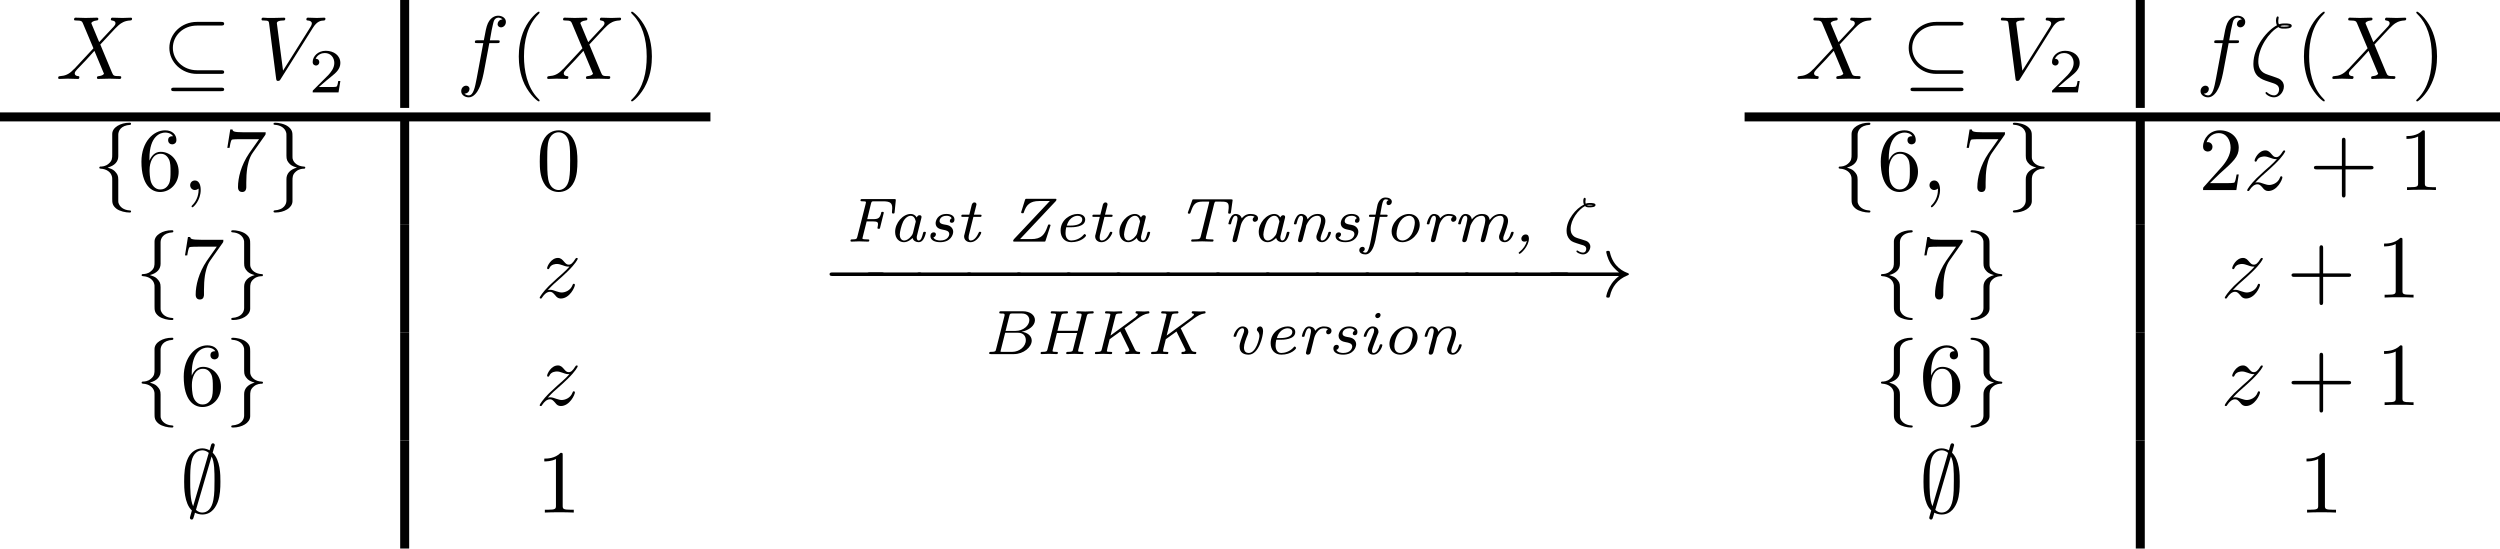 <?xml version="1.0" encoding="UTF-8" standalone="no"?>
<svg
   xmlns:dc="http://purl.org/dc/elements/1.1/"
   xmlns:cc="http://creativecommons.org/ns#"
   xmlns:rdf="http://www.w3.org/1999/02/22-rdf-syntax-ns#"
   xmlns:svg="http://www.w3.org/2000/svg"
   xmlns="http://www.w3.org/2000/svg"
   xmlns:xlink="http://www.w3.org/1999/xlink"
   xmlns:sodipodi="http://sodipodi.sourceforge.net/DTD/sodipodi-0.dtd"
   xmlns:inkscape="http://www.inkscape.org/namespaces/inkscape"
   width="347.5"
   height="76.25"
   viewBox="0 0 278 61"
   version="1.1"
   id="svg21692"
   inkscape:version="0.48.4 r9939"
   sodipodi:docname="table1_1.svg">
  <sodipodi:namedview
     pagecolor="#ffffff"
     bordercolor="#666666"
     borderopacity="1"
     objecttolerance="10"
     gridtolerance="10"
     guidetolerance="10"
     inkscape:pageopacity="0"
     inkscape:pageshadow="2"
     inkscape:window-width="1310"
     inkscape:window-height="908"
     id="namedview22809"
     showgrid="false"
     inkscape:zoom="1.7940585"
     inkscape:cx="-9.2751652"
     inkscape:cy="27.788011"
     inkscape:window-x="0"
     inkscape:window-y="0"
     inkscape:window-maximized="0"
     inkscape:current-layer="svg21692"
     fit-margin-top="0"
     fit-margin-left="0"
     fit-margin-right="0"
     fit-margin-bottom="0" />
  <defs
     id="defs21694">
    <g
       id="g21696">
      <symbol
         overflow="visible"
         id="glyph0-0"
         style="overflow:visible">
        <path
           style="stroke:none"
           d=""
           id="path21699"
           inkscape:connector-curvature="0" />
      </symbol>
      <symbol
         overflow="visible"
         id="glyph0-1"
         style="overflow:visible">
        <path
           style="stroke:none"
           d="M 6.266,-5.672 C 6.75,-6.453 7.172,-6.484 7.531,-6.5 c 0.125,-0.016 0.141,-0.172 0.141,-0.188 0,-0.078 -0.062,-0.125 -0.141,-0.125 -0.25,0 -0.547,0.031 -0.812,0.031 -0.328,0 -0.672,-0.031 -0.984,-0.031 -0.062,0 -0.188,0 -0.188,0.188 0,0.109 0.078,0.125 0.156,0.125 0.266,0.016 0.453,0.125 0.453,0.328 0,0.156 -0.141,0.375 -0.141,0.375 l -3.062,4.875 -0.688,-5.281 C 2.266,-6.375 2.5,-6.5 2.953,-6.5 c 0.141,0 0.25,0 0.25,-0.203 0,-0.078 -0.078,-0.109 -0.125,-0.109 -0.406,0 -0.828,0.031 -1.25,0.031 -0.172,0 -0.359,0 -0.547,0 -0.172,0 -0.359,-0.031 -0.531,-0.031 -0.078,0 -0.188,0 -0.188,0.188 0,0.125 0.078,0.125 0.25,0.125 0.547,0 0.562,0.094 0.594,0.344 L 2.188,-0.016 C 2.219,0.188 2.266,0.219 2.391,0.219 c 0.156,0 0.203,-0.047 0.281,-0.172 z"
           id="path21702"
           inkscape:connector-curvature="0" />
      </symbol>
      <symbol
         overflow="visible"
         id="glyph0-2"
         style="overflow:visible">
        <path
           style="stroke:none"
           d="M 4.828,-4.094 4,-6.078 c -0.031,-0.078 -0.047,-0.125 -0.047,-0.125 0,-0.062 0.156,-0.25 0.578,-0.297 0.109,-0.016 0.203,-0.016 0.203,-0.188 0,-0.125 -0.125,-0.125 -0.156,-0.125 -0.406,0 -0.828,0.031 -1.25,0.031 -0.25,0 -0.859,-0.031 -1.109,-0.031 -0.062,0 -0.188,0 -0.188,0.203 C 2.031,-6.5 2.141,-6.5 2.266,-6.5 c 0.594,0 0.656,0.094 0.75,0.312 l 1.172,2.781 -2.109,2.266 -0.125,0.109 C 1.469,-0.5 1,-0.344 0.484,-0.312 c -0.125,0.016 -0.219,0.016 -0.219,0.203 0,0.016 0,0.109 0.141,0.109 0.297,0 0.625,-0.031 0.922,-0.031 C 1.703,-0.031 2.094,0 2.453,0 2.516,0 2.625,0 2.625,-0.203 2.625,-0.297 2.531,-0.312 2.516,-0.312 c -0.094,0 -0.406,-0.031 -0.406,-0.312 0,-0.156 0.156,-0.312 0.266,-0.438 L 3.406,-2.141 4.297,-3.125 l 1,2.391 c 0.047,0.109 0.062,0.109 0.062,0.141 0,0.078 -0.203,0.25 -0.578,0.281 C 4.672,-0.297 4.578,-0.297 4.578,-0.125 4.578,0 4.688,0 4.719,0 5,0 5.703,-0.031 5.984,-0.031 6.234,-0.031 6.844,0 7.094,0 c 0.062,0 0.188,0 0.188,-0.188 0,-0.125 -0.109,-0.125 -0.188,-0.125 -0.656,0 -0.688,-0.031 -0.859,-0.438 C 5.859,-1.672 5.188,-3.234 4.953,-3.828 5.625,-4.531 6.672,-5.719 7,-5.984 7.281,-6.234 7.672,-6.469 8.266,-6.5 c 0.125,-0.016 0.219,-0.016 0.219,-0.203 0,0 0,-0.109 -0.125,-0.109 -0.297,0 -0.641,0.031 -0.938,0.031 -0.375,0 -0.75,-0.031 -1.109,-0.031 -0.062,0 -0.188,0 -0.188,0.203 0,0.062 0.047,0.094 0.109,0.109 0.094,0.016 0.406,0.031 0.406,0.312 0,0.141 -0.109,0.266 -0.188,0.359 z"
           id="path21705"
           inkscape:connector-curvature="0" />
      </symbol>
      <symbol
         overflow="visible"
         id="glyph0-3"
         style="overflow:visible">
        <path
           style="stroke:none"
           d="m 3.656,-3.984 0.859,0 c 0.203,0 0.297,0 0.297,-0.203 0,-0.109 -0.094,-0.109 -0.266,-0.109 l -0.828,0 0.203,-1.141 c 0.047,-0.203 0.188,-0.906 0.25,-1.031 0.078,-0.188 0.25,-0.344 0.469,-0.344 0.031,0 0.297,0 0.484,0.188 -0.438,0.031 -0.547,0.391 -0.547,0.531 0,0.234 0.188,0.359 0.375,0.359 C 5.219,-5.734 5.5,-5.969 5.5,-6.344 c 0,-0.453 -0.453,-0.688 -0.859,-0.688 -0.344,0 -0.969,0.188 -1.266,1.172 -0.062,0.203 -0.094,0.312 -0.328,1.562 l -0.688,0 c -0.203,0 -0.312,0 -0.312,0.188 0,0.125 0.094,0.125 0.281,0.125 l 0.656,0 -0.734,3.938 c -0.188,0.969 -0.359,1.875 -0.875,1.875 -0.047,0 -0.281,0 -0.484,-0.188 C 1.359,1.609 1.453,1.25 1.453,1.109 1.453,0.875 1.266,0.75 1.078,0.75 0.812,0.75 0.531,0.984 0.531,1.359 c 0,0.438 0.438,0.688 0.844,0.688 0.547,0 0.953,-0.594 1.125,-0.969 0.328,-0.625 0.547,-1.828 0.562,-1.906 z"
           id="path21708"
           inkscape:connector-curvature="0" />
      </symbol>
      <symbol
         overflow="visible"
         id="glyph0-4"
         style="overflow:visible">
        <path
           style="stroke:none"
           d="m 2.031,-0.016 c 0,-0.656 -0.25,-1.047 -0.641,-1.047 -0.328,0 -0.531,0.25 -0.531,0.531 C 0.859,-0.266 1.062,0 1.391,0 1.5,0 1.641,-0.047 1.734,-0.125 1.766,-0.156 1.781,-0.156 1.781,-0.156 c 0.016,0 0.016,0 0.016,0.141 0,0.75 -0.344,1.344 -0.672,1.672 -0.109,0.109 -0.109,0.125 -0.109,0.156 0,0.078 0.047,0.109 0.094,0.109 0.109,0 0.922,-0.766 0.922,-1.938 z"
           id="path21711"
           inkscape:connector-curvature="0" />
      </symbol>
      <symbol
         overflow="visible"
         id="glyph0-5"
         style="overflow:visible">
        <path
           style="stroke:none"
           d="m 1.328,-0.828 c 0.531,-0.578 0.828,-0.828 1.188,-1.141 0,0 0.609,-0.531 0.969,-0.891 C 4.438,-3.781 4.656,-4.266 4.656,-4.312 c 0,-0.094 -0.094,-0.094 -0.109,-0.094 -0.078,0 -0.094,0.016 -0.156,0.109 -0.297,0.484 -0.5,0.641 -0.734,0.641 -0.25,0 -0.359,-0.156 -0.516,-0.328 -0.188,-0.219 -0.359,-0.422 -0.688,-0.422 -0.75,0 -1.203,0.922 -1.203,1.141 0,0.047 0.031,0.109 0.109,0.109 0.094,0 0.109,-0.047 0.141,-0.109 0.188,-0.469 0.766,-0.469 0.844,-0.469 0.203,0 0.391,0.062 0.625,0.141 0.406,0.156 0.516,0.156 0.766,0.156 -0.359,0.422 -1.188,1.141 -1.375,1.297 l -0.906,0.844 C 0.781,-0.625 0.422,-0.062 0.422,0.016 c 0,0.094 0.109,0.094 0.125,0.094 0.078,0 0.094,-0.016 0.156,-0.125 0.234,-0.359 0.531,-0.625 0.859,-0.625 0.219,0 0.328,0.094 0.578,0.375 0.156,0.219 0.344,0.375 0.625,0.375 1,0 1.578,-1.266 1.578,-1.531 0,-0.047 -0.047,-0.109 -0.125,-0.109 -0.094,0 -0.109,0.062 -0.141,0.141 C 3.844,-0.75 3.203,-0.562 2.875,-0.562 c -0.188,0 -0.375,-0.062 -0.578,-0.125 -0.344,-0.125 -0.5,-0.172 -0.703,-0.172 -0.016,0 -0.172,0 -0.266,0.031 z"
           id="path21714"
           inkscape:connector-curvature="0" />
      </symbol>
      <symbol
         overflow="visible"
         id="glyph0-6"
         style="overflow:visible">
        <path
           style="stroke:none"
           d="m 3.234,-5.766 c 0.172,0.172 0.406,0.172 0.609,0.172 0.25,0 0.875,0 0.875,-0.312 0,-0.25 -0.391,-0.266 -0.797,-0.266 -0.109,0 -0.375,0 -0.625,0.094 -0.062,-0.109 -0.078,-0.156 -0.078,-0.375 0,-0.141 0.047,-0.344 0.047,-0.359 0,-0.078 -0.047,-0.141 -0.109,-0.141 -0.188,0 -0.188,0.469 -0.188,0.5 0,0.156 0.031,0.344 0.109,0.484 -1.047,0.531 -2.625,2.375 -2.625,4.297 0,1.406 0.906,1.719 1.625,1.953 C 2.375,0.391 2.406,0.391 2.688,0.484 c 0.219,0.078 0.625,0.219 0.625,0.688 0,0.266 -0.188,0.656 -0.562,0.656 -0.25,0 -0.531,-0.125 -0.734,-0.297 C 1.938,1.469 1.938,1.453 1.891,1.453 1.844,1.453 1.797,1.5 1.797,1.562 c 0,0.109 0.422,0.484 0.953,0.484 0.625,0 1.094,-0.641 1.094,-1.203 C 3.844,0.453 3.656,0.25 3.562,0.172 3.406,-0.016 3.203,-0.078 2.625,-0.281 1.828,-0.547 1.672,-0.594 1.422,-0.812 1,-1.188 1,-1.75 1,-1.938 1,-3.484 2.219,-5.234 3.234,-5.766 z M 3.453,-5.875 c 0.156,-0.078 0.328,-0.078 0.469,-0.078 0.328,0 0.359,0.016 0.547,0.062 -0.078,0.031 -0.188,0.078 -0.625,0.078 -0.203,0 -0.281,0 -0.391,-0.062 z"
           id="path21717"
           inkscape:connector-curvature="0" />
      </symbol>
      <symbol
         overflow="visible"
         id="glyph1-0"
         style="overflow:visible">
        <path
           style="stroke:none"
           d=""
           id="path21720"
           inkscape:connector-curvature="0" />
      </symbol>
      <symbol
         overflow="visible"
         id="glyph1-1"
         style="overflow:visible">
        <path
           style="stroke:none"
           d="m 2.328,-4.438 c 0,-0.188 0,-0.188 -0.203,-0.188 -0.453,0.438 -1.078,0.438 -1.359,0.438 l 0,0.25 c 0.156,0 0.625,0 1,-0.188 l 0,3.547 c 0,0.234 0,0.328 -0.688,0.328 l -0.266,0 0,0.25 c 0.125,0 0.984,-0.031 1.234,-0.031 0.219,0 1.094,0.031 1.25,0.031 l 0,-0.25 -0.266,0 c -0.703,0 -0.703,-0.094 -0.703,-0.328 z"
           id="path21723"
           inkscape:connector-curvature="0" />
      </symbol>
      <symbol
         overflow="visible"
         id="glyph1-2"
         style="overflow:visible">
        <path
           style="stroke:none"
           d="m 3.516,-1.266 -0.234,0 c -0.016,0.156 -0.094,0.562 -0.188,0.625 -0.047,0.047 -0.578,0.047 -0.688,0.047 l -1.281,0 c 0.734,-0.641 0.984,-0.844 1.391,-1.172 0.516,-0.406 1,-0.844 1,-1.5 0,-0.844 -0.734,-1.359 -1.625,-1.359 -0.859,0 -1.453,0.609 -1.453,1.25 0,0.344 0.297,0.391 0.375,0.391 0.156,0 0.359,-0.125 0.359,-0.375 0,-0.125 -0.047,-0.375 -0.406,-0.375 C 0.984,-4.219 1.453,-4.375 1.781,-4.375 c 0.703,0 1.062,0.547 1.062,1.109 0,0.609 -0.438,1.078 -0.656,1.328 L 0.516,-0.266 C 0.438,-0.203 0.438,-0.188 0.438,0 l 2.875,0 z"
           id="path21726"
           inkscape:connector-curvature="0" />
      </symbol>
      <symbol
         overflow="visible"
         id="glyph2-0"
         style="overflow:visible">
        <path
           style="stroke:none"
           d=""
           id="path21729"
           inkscape:connector-curvature="0" />
      </symbol>
      <symbol
         overflow="visible"
         id="glyph2-1"
         style="overflow:visible">
        <path
           style="stroke:none"
           d="m 2.938,-6.375 c 0,-0.25 0,-0.266 -0.234,-0.266 C 2.078,-6 1.203,-6 0.891,-6 l 0,0.312 c 0.203,0 0.781,0 1.297,-0.266 l 0,5.172 c 0,0.359 -0.031,0.469 -0.922,0.469 l -0.312,0 0,0.312 c 0.344,-0.031 1.203,-0.031 1.609,-0.031 0.391,0 1.266,0 1.609,0.031 l 0,-0.312 -0.312,0 c -0.906,0 -0.922,-0.109 -0.922,-0.469 z"
           id="path21732"
           inkscape:connector-curvature="0" />
      </symbol>
      <symbol
         overflow="visible"
         id="glyph2-2"
         style="overflow:visible">
        <path
           style="stroke:none"
           d="m 1.266,-0.766 1.062,-1.031 c 1.547,-1.375 2.141,-1.906 2.141,-2.906 0,-1.141 -0.891,-1.938 -2.109,-1.938 -1.125,0 -1.859,0.922 -1.859,1.812 0,0.547 0.5,0.547 0.531,0.547 0.172,0 0.516,-0.109 0.516,-0.531 0,-0.25 -0.188,-0.516 -0.531,-0.516 -0.078,0 -0.094,0 -0.125,0.016 0.219,-0.656 0.766,-1.016 1.344,-1.016 0.906,0 1.328,0.812 1.328,1.625 C 3.562,-3.906 3.078,-3.125 2.516,-2.5 l -1.906,2.125 C 0.5,-0.266 0.5,-0.234 0.5,0 l 3.703,0 0.266,-1.734 -0.234,0 C 4.172,-1.438 4.109,-1 4,-0.844 3.938,-0.766 3.281,-0.766 3.062,-0.766 z"
           id="path21735"
           inkscape:connector-curvature="0" />
      </symbol>
      <symbol
         overflow="visible"
         id="glyph2-3"
         style="overflow:visible">
        <path
           style="stroke:none"
           d="m 2.891,-3.516 c 0.812,-0.266 1.391,-0.953 1.391,-1.75 0,-0.812 -0.875,-1.375 -1.828,-1.375 -1,0 -1.766,0.594 -1.766,1.359 0,0.328 0.219,0.516 0.516,0.516 0.297,0 0.5,-0.219 0.5,-0.516 0,-0.484 -0.469,-0.484 -0.609,-0.484 0.297,-0.5 0.953,-0.625 1.312,-0.625 0.422,0 0.969,0.219 0.969,1.109 0,0.125 -0.031,0.703 -0.281,1.141 C 2.797,-3.656 2.453,-3.625 2.203,-3.625 2.125,-3.609 1.891,-3.594 1.812,-3.594 c -0.078,0.016 -0.141,0.031 -0.141,0.125 0,0.109 0.062,0.109 0.234,0.109 l 0.438,0 c 0.812,0 1.188,0.672 1.188,1.656 0,1.359 -0.688,1.641 -1.125,1.641 -0.438,0 -1.188,-0.172 -1.531,-0.75 0.344,0.047 0.656,-0.172 0.656,-0.547 0,-0.359 -0.266,-0.562 -0.547,-0.562 -0.25,0 -0.562,0.141 -0.562,0.578 0,0.906 0.922,1.562 2.016,1.562 1.219,0 2.125,-0.906 2.125,-1.922 0,-0.812 -0.641,-1.594 -1.672,-1.812 z"
           id="path21738"
           inkscape:connector-curvature="0" />
      </symbol>
      <symbol
         overflow="visible"
         id="glyph2-4"
         style="overflow:visible">
        <path
           style="stroke:none"
           d="m 2.938,-1.641 0,0.859 c 0,0.359 -0.031,0.469 -0.766,0.469 l -0.203,0 0,0.312 C 2.375,-0.031 2.891,-0.031 3.312,-0.031 c 0.422,0 0.938,0 1.359,0.031 l 0,-0.312 -0.219,0 c -0.734,0 -0.75,-0.109 -0.75,-0.469 l 0,-0.859 0.984,0 0,-0.312 -0.984,0 0,-4.531 c 0,-0.203 0,-0.266 -0.172,-0.266 -0.078,0 -0.109,0 -0.188,0.125 l -3.062,4.672 0,0.312 z m 0.047,-0.312 -2.422,0 2.422,-3.719 z"
           id="path21741"
           inkscape:connector-curvature="0" />
      </symbol>
      <symbol
         overflow="visible"
         id="glyph2-5"
         style="overflow:visible">
        <path
           style="stroke:none"
           d="m 4.469,-2 c 0,-1.188 -0.812,-2.188 -1.891,-2.188 -0.469,0 -0.906,0.156 -1.266,0.516 l 0,-1.953 c 0.203,0.062 0.531,0.125 0.844,0.125 1.234,0 1.938,-0.906 1.938,-1.031 0,-0.062 -0.031,-0.109 -0.109,-0.109 0,0 -0.031,0 -0.078,0.031 C 3.703,-6.516 3.219,-6.312 2.547,-6.312 2.156,-6.312 1.688,-6.391 1.219,-6.594 1.141,-6.625 1.125,-6.625 1.109,-6.625 1,-6.625 1,-6.547 1,-6.391 L 1,-3.438 c 0,0.172 0,0.25 0.141,0.25 0.078,0 0.094,-0.016 0.141,-0.078 C 1.391,-3.422 1.75,-3.969 2.562,-3.969 c 0.516,0 0.766,0.453 0.844,0.641 0.156,0.375 0.188,0.75 0.188,1.25 0,0.359 0,0.953 -0.25,1.375 C 3.109,-0.312 2.734,-0.062 2.281,-0.062 c -0.719,0 -1.297,-0.531 -1.469,-1.109 0.031,0 0.062,0.016 0.172,0.016 0.328,0 0.5,-0.25 0.5,-0.484 0,-0.25 -0.172,-0.5 -0.5,-0.5 C 0.844,-2.141 0.5,-2.062 0.5,-1.609 0.5,-0.75 1.188,0.219 2.297,0.219 3.453,0.219 4.469,-0.734 4.469,-2 z"
           id="path21744"
           inkscape:connector-curvature="0" />
      </symbol>
      <symbol
         overflow="visible"
         id="glyph2-6"
         style="overflow:visible">
        <path
           style="stroke:none"
           d="m 1.312,-3.266 0,-0.25 c 0,-2.516 1.234,-2.875 1.75,-2.875 0.234,0 0.656,0.062 0.875,0.406 -0.156,0 -0.547,0 -0.547,0.438 0,0.312 0.234,0.469 0.453,0.469 0.156,0 0.469,-0.094 0.469,-0.484 0,-0.594 -0.438,-1.078 -1.266,-1.078 -1.281,0 -2.625,1.281 -2.625,3.484 0,2.672 1.156,3.375 2.078,3.375 1.109,0 2.062,-0.938 2.062,-2.25 0,-1.266 -0.891,-2.219 -2,-2.219 -0.672,0 -1.047,0.5 -1.25,0.984 z M 2.5,-0.062 c -0.625,0 -0.922,-0.594 -0.984,-0.75 -0.188,-0.469 -0.188,-1.266 -0.188,-1.438 0,-0.781 0.328,-1.781 1.219,-1.781 0.172,0 0.625,0 0.938,0.625 0.172,0.359 0.172,0.875 0.172,1.359 0,0.484 0,0.984 -0.172,1.344 C 3.188,-0.109 2.734,-0.062 2.5,-0.062 z"
           id="path21747"
           inkscape:connector-curvature="0" />
      </symbol>
      <symbol
         overflow="visible"
         id="glyph2-7"
         style="overflow:visible">
        <path
           style="stroke:none"
           d="m 4.75,-6.078 c 0.078,-0.109 0.078,-0.125 0.078,-0.344 l -2.422,0 c -1.203,0 -1.234,-0.125 -1.266,-0.312 l -0.25,0 -0.328,2.047 0.25,0 c 0.031,-0.156 0.109,-0.781 0.25,-0.906 0.062,-0.062 0.844,-0.062 0.969,-0.062 l 2.062,0 C 3.984,-5.5 3.203,-4.406 2.984,-4.078 2.078,-2.734 1.75,-1.344 1.75,-0.328 c 0,0.094 0,0.547 0.469,0.547 0.453,0 0.453,-0.453 0.453,-0.547 l 0,-0.516 c 0,-0.547 0.031,-1.094 0.109,-1.625 0.047,-0.234 0.172,-1.094 0.625,-1.703 z"
           id="path21750"
           inkscape:connector-curvature="0" />
      </symbol>
      <symbol
         overflow="visible"
         id="glyph2-8"
         style="overflow:visible">
        <path
           style="stroke:none"
           d="m 3.297,2.391 c 0,-0.031 0,-0.047 -0.172,-0.219 C 1.891,0.922 1.562,-0.969 1.562,-2.5 c 0,-1.734 0.375,-3.469 1.609,-4.703 0.125,-0.125 0.125,-0.141 0.125,-0.172 0,-0.078 -0.031,-0.109 -0.094,-0.109 -0.109,0 -1,0.688 -1.594,1.953 -0.5,1.094 -0.625,2.203 -0.625,3.031 0,0.781 0.109,1.984 0.656,3.125 C 2.25,1.844 3.094,2.5 3.203,2.5 c 0.062,0 0.094,-0.031 0.094,-0.109 z"
           id="path21753"
           inkscape:connector-curvature="0" />
      </symbol>
      <symbol
         overflow="visible"
         id="glyph2-9"
         style="overflow:visible">
        <path
           style="stroke:none"
           d="m 2.875,-2.5 c 0,-0.766 -0.109,-1.969 -0.656,-3.109 -0.594,-1.219 -1.453,-1.875 -1.547,-1.875 -0.062,0 -0.109,0.047 -0.109,0.109 0,0.031 0,0.047 0.188,0.234 0.984,0.984 1.547,2.562 1.547,4.641 0,1.719 -0.359,3.469 -1.594,4.719 C 0.562,2.344 0.562,2.359 0.562,2.391 0.562,2.453 0.609,2.5 0.672,2.5 0.766,2.5 1.672,1.812 2.25,0.547 2.766,-0.547 2.875,-1.656 2.875,-2.5 z"
           id="path21756"
           inkscape:connector-curvature="0" />
      </symbol>
      <symbol
         overflow="visible"
         id="glyph2-10"
         style="overflow:visible">
        <path
           style="stroke:none"
           d="m 4.578,-3.188 c 0,-0.797 -0.047,-1.594 -0.391,-2.328 -0.453,-0.969 -1.281,-1.125 -1.688,-1.125 -0.609,0 -1.328,0.266 -1.75,1.188 -0.312,0.688 -0.359,1.469 -0.359,2.266 0,0.75 0.031,1.641 0.453,2.406 0.422,0.797 1.156,1 1.641,1 0.531,0 1.297,-0.203 1.734,-1.156 0.312,-0.688 0.359,-1.469 0.359,-2.25 z M 2.484,0 C 2.094,0 1.5,-0.25 1.328,-1.203 1.219,-1.797 1.219,-2.719 1.219,-3.312 c 0,-0.641 0,-1.297 0.078,-1.828 0.188,-1.188 0.938,-1.281 1.188,-1.281 0.328,0 0.984,0.188 1.172,1.172 0.109,0.562 0.109,1.312 0.109,1.938 0,0.75 0,1.422 -0.109,2.062 C 3.5,-0.297 2.938,0 2.484,0 z"
           id="path21759"
           inkscape:connector-curvature="0" />
      </symbol>
      <symbol
         overflow="visible"
         id="glyph2-11"
         style="overflow:visible">
        <path
           style="stroke:none"
           d="m 4.078,-2.297 2.781,0 C 7,-2.297 7.188,-2.297 7.188,-2.5 7.188,-2.688 7,-2.688 6.859,-2.688 l -2.781,0 0,-2.797 c 0,-0.141 0,-0.328 -0.203,-0.328 -0.203,0 -0.203,0.188 -0.203,0.328 l 0,2.797 -2.781,0 c -0.141,0 -0.328,0 -0.328,0.188 0,0.203 0.188,0.203 0.328,0.203 l 2.781,0 0,2.797 c 0,0.141 0,0.328 0.203,0.328 0.203,0 0.203,-0.188 0.203,-0.328 z"
           id="path21762"
           inkscape:connector-curvature="0" />
      </symbol>
      <symbol
         overflow="visible"
         id="glyph2-12"
         style="overflow:visible">
        <path
           style="stroke:none"
           d="m 3.656,-3.172 0,0.328 c 0,2.328 -1.031,2.781 -1.609,2.781 -0.172,0 -0.719,-0.016 -0.984,-0.359 0.438,0 0.516,-0.281 0.516,-0.453 0,-0.312 -0.234,-0.453 -0.453,-0.453 -0.156,0 -0.453,0.078 -0.453,0.469 0,0.672 0.531,1.078 1.375,1.078 1.297,0 2.516,-1.359 2.516,-3.5 0,-2.688 -1.156,-3.359 -2.047,-3.359 -0.547,0 -1.031,0.188 -1.453,0.625 -0.422,0.453 -0.641,0.875 -0.641,1.625 0,1.234 0.875,2.219 1.984,2.219 0.609,0 1.016,-0.422 1.25,-1 z M 2.422,-2.406 c -0.156,0 -0.625,0 -0.922,-0.625 -0.188,-0.375 -0.188,-0.859 -0.188,-1.359 0,-0.531 0,-1 0.219,-1.375 0.266,-0.5 0.641,-0.625 0.984,-0.625 0.469,0 0.797,0.344 0.969,0.781 0.109,0.328 0.156,0.953 0.156,1.406 0,0.828 -0.344,1.797 -1.219,1.797 z"
           id="path21765"
           inkscape:connector-curvature="0" />
      </symbol>
      <symbol
         overflow="visible"
         id="glyph3-0"
         style="overflow:visible">
        <path
           style="stroke:none"
           d=""
           id="path21768"
           inkscape:connector-curvature="0" />
      </symbol>
      <symbol
         overflow="visible"
         id="glyph3-1"
         style="overflow:visible">
        <path
           style="stroke:none"
           d="m 6.562,-5.938 c 0.172,0 0.359,0 0.359,-0.203 0,-0.203 -0.188,-0.203 -0.359,-0.203 l -2.672,0 c -1.719,0 -3.062,1.312 -3.062,2.891 0,1.594 1.375,2.891 3.062,2.891 l 2.672,0 c 0.172,0 0.359,0 0.359,-0.203 0,-0.203 -0.188,-0.203 -0.359,-0.203 l -2.656,0 c -1.578,0 -2.688,-1.172 -2.688,-2.484 0,-1.359 1.141,-2.484 2.688,-2.484 z M 1.375,0.969 c -0.172,0 -0.344,0 -0.344,0.203 0,0.188 0.172,0.188 0.344,0.188 l 5.188,0 c 0.172,0 0.359,0 0.359,-0.188 0,-0.203 -0.188,-0.203 -0.359,-0.203 z"
           id="path21771"
           inkscape:connector-curvature="0" />
      </symbol>
      <symbol
         overflow="visible"
         id="glyph3-2"
         style="overflow:visible">
        <path
           style="stroke:none"
           d="m 2.828,-6.156 c 0,-0.391 0.25,-1.031 1.344,-1.094 C 4.219,-7.266 4.25,-7.312 4.25,-7.359 c 0,-0.125 -0.078,-0.125 -0.188,-0.125 -0.984,0 -1.906,0.516 -1.906,1.25 l 0,2.281 c 0,0.391 0,0.703 -0.406,1.031 -0.344,0.297 -0.719,0.312 -0.938,0.312 C 0.75,-2.594 0.719,-2.547 0.719,-2.5 c 0,0.109 0.062,0.109 0.156,0.125 0.656,0.031 1.141,0.391 1.25,0.875 0.031,0.109 0.031,0.141 0.031,0.5 l 0,1.969 c 0,0.422 0,0.734 0.469,1.109 C 3.016,2.375 3.672,2.5 4.062,2.5 4.172,2.5 4.25,2.5 4.25,2.375 4.25,2.281 4.203,2.281 4.094,2.266 3.469,2.234 2.984,1.906 2.844,1.406 2.828,1.312 2.828,1.297 2.828,0.938 l 0,-2.094 c 0,-0.453 -0.094,-0.625 -0.406,-0.953 C 2.219,-2.312 1.922,-2.406 1.641,-2.5 c 0.828,-0.219 1.188,-0.688 1.188,-1.266 z"
           id="path21774"
           inkscape:connector-curvature="0" />
      </symbol>
      <symbol
         overflow="visible"
         id="glyph3-3"
         style="overflow:visible">
        <path
           style="stroke:none"
           d="m 2.156,1.172 c 0,0.391 -0.266,1.031 -1.344,1.094 C 0.75,2.281 0.719,2.328 0.719,2.375 0.719,2.5 0.828,2.5 0.922,2.5 1.891,2.5 2.812,2 2.828,1.25 l 0,-2.281 c 0,-0.391 0,-0.703 0.391,-1.031 C 3.562,-2.359 3.953,-2.375 4.172,-2.375 4.219,-2.391 4.25,-2.438 4.25,-2.5 4.25,-2.594 4.203,-2.594 4.094,-2.609 3.438,-2.641 2.953,-3 2.844,-3.484 2.828,-3.594 2.828,-3.625 2.828,-3.984 l 0,-1.969 c 0,-0.422 0,-0.734 -0.484,-1.109 C 1.938,-7.375 1.25,-7.484 0.922,-7.484 c -0.094,0 -0.203,0 -0.203,0.125 0,0.094 0.062,0.094 0.156,0.109 0.625,0.031 1.125,0.359 1.25,0.859 0.031,0.094 0.031,0.109 0.031,0.469 l 0,2.094 c 0,0.453 0.078,0.625 0.391,0.953 0.219,0.203 0.5,0.297 0.781,0.375 -0.812,0.234 -1.172,0.703 -1.172,1.281 z"
           id="path21777"
           inkscape:connector-curvature="0" />
      </symbol>
      <symbol
         overflow="visible"
         id="glyph3-4"
         style="overflow:visible">
        <path
           style="stroke:none"
           d="m 3.875,-7.5 c 0,-0.109 -0.094,-0.203 -0.203,-0.203 -0.156,0 -0.188,0.109 -0.25,0.328 -0.109,0.391 -0.016,0.047 -0.125,0.453 -0.109,-0.062 -0.438,-0.219 -0.797,-0.219 -0.578,0 -1.219,0.297 -1.594,1.062 -0.391,0.812 -0.438,1.719 -0.438,2.641 0,0.625 0,2.422 0.859,3.203 -0.219,0.766 -0.219,0.781 -0.219,0.812 0,0.109 0.078,0.203 0.203,0.203 0.141,0 0.172,-0.109 0.234,-0.328 0.125,-0.391 0.016,-0.047 0.125,-0.438 0.234,0.125 0.547,0.203 0.812,0.203 1.109,0 1.547,-0.938 1.734,-1.422 C 4.469,-1.891 4.5,-2.719 4.5,-3.438 c 0,-0.734 0,-2.391 -0.859,-3.219 z m -2.406,6.797 c -0.328,-0.688 -0.328,-1.906 -0.328,-2.859 0,-0.797 0,-1.484 0.141,-2.125 0.188,-0.938 0.766,-1.234 1.219,-1.234 0.188,0 0.453,0.062 0.703,0.281 z m 2.047,-5.531 C 3.844,-5.656 3.844,-4.5 3.844,-3.562 c 0,0.734 0,1.469 -0.125,2.141 C 3.531,-0.375 3.016,0 2.484,0 2.25,0 2.016,-0.078 1.781,-0.297 z"
           id="path21780"
           inkscape:connector-curvature="0" />
      </symbol>
      <symbol
         overflow="visible"
         id="glyph3-5"
         style="overflow:visible">
        <path
           style="stroke:none"
           d="m 6.562,-2.297 c 0.172,0 0.359,0 0.359,-0.203 0,-0.188 -0.188,-0.188 -0.359,-0.188 l -5.391,0 c -0.172,0 -0.344,0 -0.344,0.188 0,0.203 0.172,0.203 0.344,0.203 z"
           id="path21783"
           inkscape:connector-curvature="0" />
      </symbol>
      <symbol
         overflow="visible"
         id="glyph3-6"
         style="overflow:visible">
        <path
           style="stroke:none"
           d="M 8.312,-2.297 C 7.766,-1.875 7.5,-1.469 7.422,-1.328 c -0.453,0.688 -0.531,1.312 -0.531,1.312 0,0.125 0.125,0.125 0.203,0.125 C 7.25,0.109 7.266,0.094 7.312,-0.094 7.531,-1.062 8.125,-1.906 9.25,-2.359 9.375,-2.406 9.406,-2.422 9.406,-2.5 c 0,-0.062 -0.062,-0.094 -0.078,-0.109 C 8.875,-2.766 7.672,-3.266 7.297,-4.938 7.266,-5.062 7.25,-5.094 7.094,-5.094 c -0.078,0 -0.203,0 -0.203,0.125 0,0.016 0.094,0.641 0.5,1.312 0.203,0.297 0.5,0.641 0.922,0.969 l -7.406,0 c -0.172,0 -0.359,0 -0.359,0.188 0,0.203 0.188,0.203 0.359,0.203 z"
           id="path21786"
           inkscape:connector-curvature="0" />
      </symbol>
      <symbol
         overflow="visible"
         id="glyph3-7"
         style="overflow:visible">
        <path
           style="stroke:none"
           d="m 6.844,-4.234 c 0.172,0 0.359,0 0.359,-0.188 C 7.203,-4.625 7.016,-4.625 6.844,-4.625 l -5.953,0 c -0.156,0 -0.344,0 -0.344,0.203 0,0.188 0.203,0.188 0.359,0.188 z m 0,3.875 c 0.172,0 0.359,0 0.359,-0.203 0,-0.188 -0.188,-0.188 -0.359,-0.188 l -5.938,0 c -0.156,0 -0.359,0 -0.359,0.188 0,0.203 0.188,0.203 0.344,0.203 z m 0,-1.938 c 0.172,0 0.359,0 0.359,-0.203 0,-0.188 -0.188,-0.188 -0.359,-0.188 l -5.953,0 c -0.156,0 -0.344,0 -0.344,0.188 0,0.203 0.188,0.203 0.344,0.203 z"
           id="path21789"
           inkscape:connector-curvature="0" />
      </symbol>
      <symbol
         overflow="visible"
         id="glyph4-0"
         style="overflow:visible">
        <path
           style="stroke:none"
           d=""
           id="path21792"
           inkscape:connector-curvature="0" />
      </symbol>
      <symbol
         overflow="visible"
         id="glyph4-1"
         style="overflow:visible">
        <path
           style="stroke:none"
           d="m 2.453,-2.25 0.703,0 c 0.516,0 0.562,0.125 0.562,0.312 0,0.094 -0.031,0.219 -0.047,0.328 -0.016,0.031 -0.016,0.062 -0.016,0.078 0,0.109 0.078,0.109 0.141,0.109 0.109,0 0.141,-0.031 0.156,-0.141 l 0.375,-1.516 c 0.031,-0.094 0.031,-0.109 0.031,-0.125 0,-0.109 -0.078,-0.109 -0.141,-0.109 -0.125,0 -0.141,0.031 -0.156,0.156 C 3.922,-2.625 3.75,-2.5 3.172,-2.5 l -0.656,0 0.422,-1.734 c 0.062,-0.25 0.109,-0.25 0.344,-0.25 l 1,0 c 0.828,0 1.016,0.219 1.016,0.766 0,0.156 -0.031,0.438 -0.031,0.469 0,0.125 0.078,0.125 0.141,0.125 0.141,0 0.141,-0.047 0.156,-0.172 l 0.125,-1.25 c 0.031,-0.188 -0.031,-0.188 -0.188,-0.188 l -3.516,0 c -0.125,0 -0.219,0 -0.219,0.156 0,0.094 0.094,0.094 0.219,0.094 0.234,0 0.391,0 0.391,0.109 0,0.062 -0.016,0.109 -0.031,0.172 L 1.422,-0.562 c -0.062,0.25 -0.094,0.312 -0.547,0.312 -0.141,0 -0.219,0 -0.219,0.156 C 0.656,-0.062 0.672,0 0.766,0 1.031,0 1.328,-0.031 1.609,-0.031 1.922,-0.031 2.281,0 2.594,0 2.641,0 2.75,0 2.75,-0.156 2.75,-0.25 2.656,-0.25 2.547,-0.25 l -0.062,0 C 2.375,-0.25 2.312,-0.25 2.188,-0.266 2.047,-0.281 1.984,-0.281 1.984,-0.375 c 0,-0.016 0,-0.031 0.031,-0.125 z"
           id="path21795"
           inkscape:connector-curvature="0" />
      </symbol>
      <symbol
         overflow="visible"
         id="glyph4-2"
         style="overflow:visible">
        <path
           style="stroke:none"
           d="m 3.812,-2.578 c 0.031,-0.109 0.031,-0.125 0.031,-0.156 0,-0.156 -0.109,-0.203 -0.219,-0.203 -0.234,0 -0.297,0.234 -0.312,0.25 -0.172,-0.281 -0.422,-0.391 -0.672,-0.391 -0.859,0 -1.734,0.984 -1.734,2 0,0.75 0.469,1.141 0.984,1.141 0.438,0 0.812,-0.328 0.953,-0.469 C 2.938,-0.062 3.266,0.062 3.516,0.062 3.734,0.062 3.906,-0.031 4.062,-0.281 4.234,-0.562 4.328,-0.969 4.328,-1 c 0,-0.094 -0.094,-0.094 -0.141,-0.094 -0.125,0 -0.141,0.016 -0.188,0.188 -0.094,0.375 -0.203,0.781 -0.469,0.781 -0.188,0 -0.219,-0.203 -0.219,-0.328 0,-0.125 0,-0.125 0.047,-0.297 z m -0.922,1.625 c -0.062,0.219 -0.219,0.391 -0.375,0.547 -0.281,0.25 -0.5,0.281 -0.609,0.281 -0.312,0 -0.484,-0.297 -0.484,-0.656 0,-0.297 0.188,-1.062 0.375,-1.438 0.219,-0.422 0.562,-0.656 0.844,-0.656 0.469,0 0.562,0.609 0.562,0.672 0,0.016 -0.016,0.047 -0.031,0.094 z"
           id="path21798"
           inkscape:connector-curvature="0" />
      </symbol>
      <symbol
         overflow="visible"
         id="glyph4-3"
         style="overflow:visible">
        <path
           style="stroke:none"
           d="m 2.984,-2.594 c -0.031,0.016 -0.203,0.109 -0.203,0.297 0,0.094 0.047,0.203 0.219,0.203 0.078,0 0.297,-0.031 0.297,-0.375 0,-0.438 -0.469,-0.609 -0.875,-0.609 -1,0 -1.219,0.75 -1.219,1.031 0,0.562 0.547,0.672 0.797,0.719 0.328,0.062 0.719,0.125 0.719,0.484 0,0.188 -0.172,0.719 -1,0.719 -0.219,0 -0.625,-0.047 -0.766,-0.344 0.234,-0.062 0.281,-0.266 0.281,-0.344 0,-0.125 -0.094,-0.219 -0.25,-0.219 -0.188,0 -0.359,0.125 -0.359,0.422 0,0.422 0.438,0.672 1.078,0.672 1.188,0 1.453,-0.844 1.453,-1.156 0,-0.203 -0.078,-0.391 -0.25,-0.547 C 2.703,-1.812 2.531,-1.844 2.156,-1.906 1.938,-1.953 1.641,-2 1.641,-2.297 c 0,-0.125 0.109,-0.578 0.781,-0.578 0.156,0 0.453,0.031 0.562,0.281 z"
           id="path21801"
           inkscape:connector-curvature="0" />
      </symbol>
      <symbol
         overflow="visible"
         id="glyph4-4"
         style="overflow:visible">
        <path
           style="stroke:none"
           d="m 2.016,-2.75 0.688,0 c 0.141,0 0.219,0 0.219,-0.156 C 2.922,-3 2.844,-3 2.719,-3 l -0.641,0 0.25,-1 c 0.031,-0.109 0.031,-0.125 0.031,-0.141 0,-0.125 -0.094,-0.219 -0.219,-0.219 -0.234,0 -0.297,0.234 -0.312,0.297 L 1.562,-3 0.875,-3 C 0.75,-3 0.672,-3 0.672,-2.844 0.672,-2.75 0.75,-2.75 0.859,-2.75 L 1.5,-2.75 1.031,-0.828 c -0.047,0.141 -0.047,0.188 -0.047,0.25 0,0.422 0.344,0.641 0.703,0.641 0.766,0 1.203,-0.953 1.203,-1.062 0,-0.094 -0.094,-0.094 -0.141,-0.094 -0.109,0 -0.109,0.016 -0.156,0.125 -0.328,0.734 -0.688,0.844 -0.875,0.844 -0.234,0 -0.234,-0.266 -0.234,-0.328 0,-0.125 0.031,-0.266 0.031,-0.281 z"
           id="path21804"
           inkscape:connector-curvature="0" />
      </symbol>
      <symbol
         overflow="visible"
         id="glyph4-5"
         style="overflow:visible">
        <path
           style="stroke:none"
           d="M 5.422,-4.5 C 5.469,-4.547 5.5,-4.594 5.5,-4.688 5.5,-4.766 5.438,-4.766 5.328,-4.766 l -3.109,0 C 2.047,-4.766 2.047,-4.75 2,-4.625 l -0.391,1.25 c -0.016,0.031 -0.031,0.078 -0.031,0.125 0,0.094 0.094,0.094 0.156,0.094 0.109,0 0.125,-0.016 0.156,-0.141 C 2.156,-4.062 2.531,-4.516 3.594,-4.516 l 1.172,0 -3.969,4.219 C 0.766,-0.25 0.688,-0.188 0.688,-0.078 0.688,0 0.75,0 0.859,0 l 3.219,0 c 0.156,0 0.188,0 0.219,-0.125 L 4.812,-1.719 c 0.031,-0.062 0.031,-0.078 0.031,-0.094 0,-0.094 -0.109,-0.094 -0.156,-0.094 -0.109,0 -0.109,0.016 -0.172,0.203 -0.328,0.938 -0.688,1.422 -1.828,1.422 l -1.234,0 z"
           id="path21807"
           inkscape:connector-curvature="0" />
      </symbol>
      <symbol
         overflow="visible"
         id="glyph4-6"
         style="overflow:visible">
        <path
           style="stroke:none"
           d="m 2,-1.594 c 0.297,0 1.672,0 1.672,-0.859 0,-0.391 -0.359,-0.625 -0.844,-0.625 -0.781,0 -1.891,0.625 -1.891,1.859 0,0.734 0.438,1.281 1.188,1.281 1.109,0 1.641,-0.641 1.641,-0.734 0,-0.062 -0.094,-0.172 -0.156,-0.172 -0.031,0 -0.062,0.016 -0.109,0.078 -0.422,0.5 -1.031,0.641 -1.375,0.641 -0.453,0 -0.641,-0.391 -0.641,-0.828 0,-0.203 0.031,-0.422 0.078,-0.641 z M 1.625,-1.781 C 1.938,-2.859 2.75,-2.875 2.828,-2.875 c 0.297,0 0.516,0.156 0.516,0.406 0,0.688 -1.125,0.688 -1.391,0.688 z"
           id="path21810"
           inkscape:connector-curvature="0" />
      </symbol>
      <symbol
         overflow="visible"
         id="glyph4-7"
         style="overflow:visible">
        <path
           style="stroke:none"
           d="m 4.266,-4.234 c 0.062,-0.203 0.109,-0.219 0.203,-0.219 0.047,0 0.25,0 0.391,0 0.75,0 1.016,0.031 1.016,0.578 0,0.062 0,0.266 -0.047,0.531 -0.016,0.109 -0.016,0.125 -0.016,0.125 0,0.109 0.094,0.109 0.141,0.109 0.109,0 0.141,0 0.172,-0.156 l 0.172,-1.25 C 6.312,-4.578 6.312,-4.594 6.312,-4.609 c 0,-0.094 -0.094,-0.094 -0.203,-0.094 l -4.094,0 c -0.141,0 -0.172,0 -0.203,0.125 L 1.359,-3.312 c -0.016,0.031 -0.031,0.078 -0.031,0.109 0,0.094 0.094,0.094 0.141,0.094 0.109,0 0.125,0 0.188,-0.188 C 1.938,-4.094 2.109,-4.453 3,-4.453 l 0.516,0 c 0.062,0 0.125,0 0.188,0 0,0.062 0,0.125 -0.031,0.219 l -0.906,3.656 C 2.703,-0.328 2.656,-0.25 2.031,-0.25 l -0.109,0 c -0.125,0 -0.219,0 -0.219,0.156 0,0.078 0.062,0.094 0.125,0.094 C 2.188,0 2.562,-0.031 2.922,-0.031 3.281,-0.031 3.672,0 4.031,0 4.094,0 4.188,0 4.188,-0.156 4.188,-0.25 4.109,-0.25 4,-0.25 l -0.109,0 c -0.109,0 -0.328,-0.016 -0.344,-0.016 -0.219,-0.016 -0.219,-0.047 -0.219,-0.125 0,-0.031 0,-0.047 0.031,-0.156 z"
           id="path21813"
           inkscape:connector-curvature="0" />
      </symbol>
      <symbol
         overflow="visible"
         id="glyph4-8"
         style="overflow:visible">
        <path
           style="stroke:none"
           d="M 1.859,-1.297 C 1.891,-1.453 1.938,-1.594 1.969,-1.75 c 0.047,-0.172 0.125,-0.469 0.422,-0.812 0.141,-0.156 0.344,-0.312 0.656,-0.312 0.078,0 0.312,0 0.469,0.109 C 3.375,-2.688 3.312,-2.562 3.312,-2.453 c 0,0.203 0.156,0.25 0.234,0.25 0.141,0 0.359,-0.109 0.359,-0.391 0,-0.359 -0.438,-0.484 -0.844,-0.484 C 2.875,-3.078 2.5,-3.062 2.094,-2.594 1.984,-2.984 1.625,-3.078 1.422,-3.078 1.125,-3.078 0.969,-2.875 0.875,-2.703 0.719,-2.469 0.609,-2.047 0.609,-2 c 0,0.078 0.094,0.078 0.156,0.078 0.125,0 0.125,0 0.172,-0.203 0.125,-0.469 0.25,-0.75 0.469,-0.75 0.219,0 0.219,0.25 0.219,0.328 0,0.141 -0.094,0.484 -0.141,0.734 l -0.203,0.75 C 1.266,-0.953 1.188,-0.688 1.156,-0.578 1.125,-0.438 1.062,-0.188 1.062,-0.141 c 0,0.156 0.109,0.203 0.219,0.203 0.156,0 0.25,-0.109 0.266,-0.156 0.031,-0.047 0.094,-0.297 0.125,-0.453 z"
           id="path21816"
           inkscape:connector-curvature="0" />
      </symbol>
      <symbol
         overflow="visible"
         id="glyph4-9"
         style="overflow:visible">
        <path
           style="stroke:none"
           d="M 2.125,-2.484 C 2.062,-2.906 1.703,-3.078 1.422,-3.078 1.125,-3.078 0.969,-2.875 0.875,-2.703 0.719,-2.469 0.609,-2.047 0.609,-2 c 0,0.078 0.094,0.078 0.156,0.078 0.125,0 0.125,0 0.172,-0.203 0.125,-0.469 0.25,-0.75 0.469,-0.75 0.219,0 0.219,0.25 0.219,0.328 0,0.141 -0.094,0.484 -0.141,0.734 l -0.203,0.75 C 1.266,-0.953 1.188,-0.688 1.156,-0.578 1.125,-0.438 1.062,-0.188 1.062,-0.141 c 0,0.156 0.109,0.203 0.219,0.203 0.234,0 0.281,-0.203 0.312,-0.312 C 1.625,-0.359 1.719,-0.703 1.75,-0.859 1.781,-0.969 1.844,-1.234 1.875,-1.344 1.891,-1.406 1.984,-1.75 1.984,-1.812 2,-1.844 2.203,-2.312 2.5,-2.578 2.703,-2.766 2.953,-2.875 3.219,-2.875 c 0.328,0 0.406,0.234 0.406,0.469 0,0.406 -0.328,1.25 -0.453,1.578 -0.062,0.172 -0.062,0.219 -0.062,0.312 0,0.375 0.297,0.578 0.625,0.578 0.688,0 1,-0.953 1,-1.062 0,-0.094 -0.094,-0.094 -0.141,-0.094 -0.125,0 -0.141,0.031 -0.172,0.156 C 4.312,-0.516 4.062,-0.125 3.75,-0.125 c -0.094,0 -0.172,-0.047 -0.172,-0.234 0,-0.156 0.062,-0.312 0.109,-0.469 0.125,-0.328 0.422,-1.094 0.422,-1.469 0,-0.547 -0.375,-0.781 -0.859,-0.781 -0.547,0 -0.922,0.328 -1.125,0.594 z"
           id="path21819"
           inkscape:connector-curvature="0" />
      </symbol>
      <symbol
         overflow="visible"
         id="glyph4-10"
         style="overflow:visible">
        <path
           style="stroke:none"
           d="m 2.156,-2.75 0.656,0 c 0.125,0 0.219,0 0.219,-0.156 C 3.031,-3 2.922,-3 2.828,-3 l -0.625,0 C 2.281,-3.469 2.359,-3.891 2.391,-4.031 2.469,-4.375 2.531,-4.703 2.812,-4.703 c 0.109,0 0.219,0.016 0.312,0.094 -0.141,0.047 -0.219,0.172 -0.219,0.312 0,0.203 0.156,0.234 0.234,0.234 0.203,0 0.359,-0.156 0.359,-0.375 0,-0.297 -0.328,-0.469 -0.688,-0.469 -0.75,0 -0.922,0.828 -0.953,1.031 L 1.688,-3 1.156,-3 c -0.125,0 -0.203,0 -0.203,0.156 0,0.094 0.078,0.094 0.188,0.094 l 0.5,0 -0.453,2.469 c -0.281,1.5 -0.484,1.5 -0.641,1.5 -0.031,0 -0.172,0 -0.281,-0.094 0.219,-0.094 0.219,-0.281 0.219,-0.312 0,-0.203 -0.172,-0.234 -0.25,-0.234 -0.203,0 -0.359,0.156 -0.359,0.375 0,0.312 0.344,0.469 0.672,0.469 0.672,0 0.938,-0.891 1.031,-1.234 0.062,-0.234 0.125,-0.469 0.156,-0.703 z"
           id="path21822"
           inkscape:connector-curvature="0" />
      </symbol>
      <symbol
         overflow="visible"
         id="glyph4-11"
         style="overflow:visible">
        <path
           style="stroke:none"
           d="m 4.031,-1.875 c 0,-0.672 -0.469,-1.203 -1.188,-1.203 -1,0 -1.938,0.969 -1.938,1.953 0,0.703 0.5,1.188 1.188,1.188 1,0 1.938,-0.969 1.938,-1.938 z m -1.922,1.75 c -0.203,0 -0.656,-0.094 -0.656,-0.766 0,-0.312 0.141,-1.047 0.484,-1.469 C 2.172,-2.688 2.531,-2.875 2.844,-2.875 c 0.234,0 0.641,0.141 0.641,0.766 0,0.234 -0.109,0.906 -0.406,1.375 C 2.859,-0.391 2.469,-0.125 2.109,-0.125 z"
           id="path21825"
           inkscape:connector-curvature="0" />
      </symbol>
      <symbol
         overflow="visible"
         id="glyph4-12"
         style="overflow:visible">
        <path
           style="stroke:none"
           d="m 3.219,-0.609 c -0.031,0.156 -0.109,0.422 -0.109,0.469 0,0.156 0.109,0.203 0.219,0.203 0.234,0 0.281,-0.203 0.312,-0.312 0.031,-0.109 0.125,-0.453 0.172,-0.609 0.016,-0.109 0.078,-0.375 0.109,-0.484 C 3.938,-1.406 4.031,-1.75 4.031,-1.812 4.047,-1.844 4.266,-2.312 4.547,-2.578 4.75,-2.766 5,-2.875 5.281,-2.875 c 0.312,0 0.391,0.234 0.391,0.469 0,0.406 -0.328,1.25 -0.453,1.578 -0.062,0.172 -0.062,0.219 -0.062,0.312 0,0.375 0.297,0.578 0.625,0.578 0.688,0 1,-0.953 1,-1.062 0,-0.094 -0.078,-0.094 -0.141,-0.094 -0.125,0 -0.125,0.031 -0.172,0.156 C 6.359,-0.516 6.109,-0.125 5.797,-0.125 5.703,-0.125 5.625,-0.172 5.625,-0.359 c 0,-0.156 0.062,-0.312 0.125,-0.469 0.125,-0.328 0.406,-1.094 0.406,-1.469 0,-0.547 -0.375,-0.781 -0.859,-0.781 -0.531,0 -0.906,0.297 -1.188,0.672 -0.062,-0.578 -0.531,-0.672 -0.859,-0.672 -0.609,0 -0.969,0.422 -1.125,0.609 C 2.078,-2.906 1.703,-3.078 1.422,-3.078 1.125,-3.078 0.969,-2.875 0.875,-2.703 0.719,-2.469 0.609,-2.047 0.609,-2 c 0,0.078 0.094,0.078 0.156,0.078 0.125,0 0.125,0 0.172,-0.203 0.125,-0.469 0.25,-0.75 0.469,-0.75 0.219,0 0.219,0.25 0.219,0.328 0,0.141 -0.094,0.484 -0.141,0.734 l -0.203,0.75 C 1.266,-0.953 1.188,-0.688 1.156,-0.578 1.125,-0.438 1.062,-0.188 1.062,-0.141 c 0,0.156 0.109,0.203 0.219,0.203 0.234,0 0.281,-0.203 0.312,-0.312 0.031,-0.109 0.125,-0.453 0.156,-0.609 0.109,-0.438 0.219,-0.875 0.234,-0.953 0,0 0.234,-0.531 0.547,-0.797 C 2.625,-2.688 2.859,-2.875 3.234,-2.875 3.562,-2.875 3.625,-2.625 3.625,-2.391 3.625,-2.234 3.578,-2.047 3.547,-1.875 3.5,-1.719 3.406,-1.359 3.375,-1.203 z"
           id="path21828"
           inkscape:connector-curvature="0" />
      </symbol>
      <symbol
         overflow="visible"
         id="glyph4-13"
         style="overflow:visible">
        <path
           style="stroke:none"
           d="M 1.594,-0.094 C 1.469,0.391 1.188,0.797 0.766,1.141 0.672,1.203 0.672,1.219 0.672,1.25 c 0,0.047 0.047,0.109 0.094,0.109 0.141,0 1.047,-0.844 1.047,-1.703 0,-0.266 -0.109,-0.453 -0.359,-0.453 -0.281,0 -0.484,0.25 -0.484,0.469 C 0.969,-0.109 1.109,0 1.297,0 1.469,0 1.531,-0.047 1.594,-0.094 z"
           id="path21831"
           inkscape:connector-curvature="0" />
      </symbol>
      <symbol
         overflow="visible"
         id="glyph4-14"
         style="overflow:visible">
        <path
           style="stroke:none"
           d="M 1.438,-0.531 C 1.391,-0.312 1.359,-0.25 0.891,-0.25 c -0.125,0 -0.219,0 -0.219,0.156 C 0.672,0 0.766,0 0.875,0 L 3.422,0 C 4.5,0 5.406,-0.781 5.406,-1.5 c 0,-0.562 -0.531,-0.922 -1.125,-0.984 0.797,-0.156 1.484,-0.672 1.484,-1.297 0,-0.547 -0.531,-0.984 -1.359,-0.984 l -2.391,0 c -0.125,0 -0.219,0 -0.219,0.156 0,0.094 0.094,0.094 0.203,0.094 0.25,0 0.391,0 0.391,0.125 0,0.047 0,0.109 -0.016,0.156 z M 2.5,-2.578 l 0.422,-1.688 c 0.062,-0.25 0.109,-0.25 0.328,-0.25 l 1.062,0 c 0.609,0 0.828,0.406 0.828,0.734 0,0.594 -0.656,1.203 -1.531,1.203 z M 2.141,-0.25 c -0.062,0 -0.141,0 -0.203,-0.016 0,-0.062 0,-0.078 0.031,-0.188 L 2.453,-2.375 l 1.438,0 C 4.453,-2.375 4.75,-2.016 4.75,-1.547 4.75,-0.828 4.016,-0.25 3.25,-0.25 z"
           id="path21834"
           inkscape:connector-curvature="0" />
      </symbol>
      <symbol
         overflow="visible"
         id="glyph4-15"
         style="overflow:visible">
        <path
           style="stroke:none"
           d="m 5.781,-4.203 c 0.062,-0.25 0.109,-0.312 0.562,-0.312 0.141,0 0.219,0 0.219,-0.141 0,-0.062 -0.047,-0.109 -0.109,-0.109 -0.266,0 -0.562,0.031 -0.828,0.031 -0.281,0 -0.578,-0.031 -0.844,-0.031 -0.047,0 -0.156,0 -0.156,0.156 0,0.094 0.094,0.094 0.219,0.094 0.234,0 0.375,0 0.375,0.125 0,0.016 0,0.031 -0.016,0.125 l -0.422,1.672 -2.25,0 0.406,-1.641 c 0.062,-0.219 0.094,-0.281 0.547,-0.281 0.141,0 0.219,0 0.219,-0.141 0,-0.062 -0.047,-0.109 -0.094,-0.109 -0.266,0 -0.562,0.031 -0.828,0.031 -0.281,0 -0.594,-0.031 -0.859,-0.031 -0.031,0 -0.141,0 -0.141,0.156 0,0.094 0.094,0.094 0.203,0.094 0.234,0 0.391,0 0.391,0.125 0,0.047 -0.016,0.109 -0.031,0.156 L 1.422,-0.531 c -0.062,0.219 -0.094,0.281 -0.562,0.281 -0.125,0 -0.203,0 -0.203,0.156 C 0.656,-0.062 0.672,0 0.766,0 1.031,0 1.312,-0.031 1.594,-0.031 1.859,-0.031 2.172,0 2.438,0 2.484,0 2.578,0 2.578,-0.156 2.578,-0.25 2.5,-0.25 2.375,-0.25 c -0.188,0 -0.391,0 -0.391,-0.094 C 1.984,-0.375 2,-0.453 2,-0.469 l 0.469,-1.875 2.25,0 -0.453,1.812 C 4.219,-0.312 4.188,-0.25 3.719,-0.25 3.594,-0.25 3.5,-0.25 3.5,-0.094 3.5,-0.062 3.516,0 3.609,0 3.875,0 4.172,-0.031 4.438,-0.031 4.703,-0.031 5.016,0 5.281,0 5.328,0 5.422,0 5.422,-0.156 5.422,-0.25 5.344,-0.25 5.219,-0.25 c -0.188,0 -0.391,0 -0.391,-0.094 0,-0.031 0.016,-0.109 0.016,-0.125 z"
           id="path21837"
           inkscape:connector-curvature="0" />
      </symbol>
      <symbol
         overflow="visible"
         id="glyph4-16"
         style="overflow:visible">
        <path
           style="stroke:none"
           d="m 3.953,-2.875 1.438,-1.062 C 5.812,-4.25 6.188,-4.469 6.578,-4.516 c 0.062,0 0.141,0 0.141,-0.141 0,-0.078 -0.078,-0.109 -0.094,-0.109 -0.141,0 -0.328,0.031 -0.484,0.031 -0.266,0 -0.562,-0.031 -0.812,-0.031 -0.047,0 -0.156,0 -0.156,0.156 0,0.094 0.094,0.094 0.109,0.094 0.125,0.016 0.141,0.062 0.141,0.109 0,0.078 -0.109,0.188 -0.172,0.219 C 5.234,-4.156 5.219,-4.156 5.219,-4.141 5.188,-4.125 5.172,-4.094 5.141,-4.078 l -2.75,2.016 0.547,-2.172 c 0.062,-0.219 0.094,-0.281 0.547,-0.281 0.141,0 0.219,0 0.219,-0.141 0,-0.062 -0.047,-0.109 -0.094,-0.109 -0.266,0 -0.562,0.031 -0.828,0.031 -0.281,0 -0.594,-0.031 -0.859,-0.031 -0.031,0 -0.141,0 -0.141,0.156 0,0.094 0.094,0.094 0.203,0.094 0.234,0 0.391,0 0.391,0.125 0,0.047 -0.016,0.109 -0.031,0.156 L 1.422,-0.531 c -0.062,0.219 -0.094,0.281 -0.562,0.281 -0.125,0 -0.203,0 -0.203,0.156 C 0.656,-0.062 0.672,0 0.766,0 1.031,0 1.312,-0.031 1.594,-0.031 1.859,-0.031 2.172,0 2.438,0 2.484,0 2.578,0 2.578,-0.156 2.578,-0.25 2.5,-0.25 2.375,-0.25 c -0.188,0 -0.391,0 -0.391,-0.094 0,-0.047 0.031,-0.203 0.062,-0.312 l 0.25,-1 1.188,-0.859 0.969,1.969 c 0.031,0.078 0.031,0.109 0.031,0.125 0,0.156 -0.219,0.172 -0.297,0.172 -0.062,0 -0.156,0 -0.156,0.141 C 4.031,-0.047 4.062,0 4.125,0 4.391,0 4.688,-0.031 4.953,-0.031 5.141,-0.031 5.375,0 5.562,0 5.641,0 5.688,-0.047 5.688,-0.156 5.688,-0.25 5.609,-0.25 5.531,-0.25 5.281,-0.266 5.203,-0.328 5.109,-0.5 z"
           id="path21840"
           inkscape:connector-curvature="0" />
      </symbol>
      <symbol
         overflow="visible"
         id="glyph4-17"
         style="overflow:visible">
        <path
           style="stroke:none"
           d="m 3.891,-2.531 c 0,-0.531 -0.281,-0.547 -0.328,-0.547 -0.188,0 -0.359,0.172 -0.359,0.359 0,0.094 0.047,0.141 0.094,0.188 0.125,0.141 0.188,0.312 0.188,0.516 0,0.281 -0.375,1.891 -1.188,1.891 -0.266,0 -0.531,-0.125 -0.531,-0.609 0,-0.375 0.219,-0.953 0.422,-1.453 C 2.25,-2.359 2.25,-2.422 2.25,-2.484 2.25,-2.844 1.969,-3.078 1.625,-3.078 0.938,-3.078 0.609,-2.125 0.609,-2 c 0,0.078 0.094,0.078 0.156,0.078 0.078,0 0.125,0 0.141,-0.078 0.219,-0.766 0.531,-0.875 0.703,-0.875 0.109,0 0.172,0.078 0.172,0.234 0,0.156 -0.047,0.266 -0.172,0.594 -0.328,0.859 -0.328,1.062 -0.328,1.219 0,0.75 0.594,0.891 1,0.891 1.156,0 1.609,-2.094 1.609,-2.594 z"
           id="path21843"
           inkscape:connector-curvature="0" />
      </symbol>
      <symbol
         overflow="visible"
         id="glyph4-18"
         style="overflow:visible">
        <path
           style="stroke:none"
           d="m 2.484,-4.344 c 0,-0.141 -0.094,-0.234 -0.234,-0.234 -0.203,0 -0.359,0.172 -0.359,0.328 0,0.125 0.094,0.25 0.25,0.25 0.188,0 0.344,-0.172 0.344,-0.344 z m -1.016,2.625 c -0.047,0.125 -0.172,0.453 -0.25,0.641 -0.062,0.188 -0.156,0.438 -0.156,0.562 0,0.328 0.25,0.578 0.609,0.578 C 2.375,0.062 2.688,-0.891 2.688,-1 c 0,-0.094 -0.094,-0.094 -0.141,-0.094 -0.125,0 -0.141,0.031 -0.172,0.156 -0.094,0.328 -0.312,0.812 -0.672,0.812 -0.172,0 -0.172,-0.172 -0.172,-0.234 0,-0.172 0.125,-0.469 0.203,-0.688 0.078,-0.219 0.438,-1.109 0.469,-1.219 C 2.25,-2.375 2.25,-2.391 2.25,-2.484 c 0,-0.312 -0.25,-0.594 -0.641,-0.594 -0.672,0 -1,0.953 -1,1.078 0,0.078 0.094,0.078 0.156,0.078 0.078,0 0.125,0 0.141,-0.078 0.234,-0.812 0.562,-0.875 0.688,-0.875 0.078,0 0.172,0.016 0.172,0.234 0,0.156 -0.047,0.297 -0.109,0.438 z"
           id="path21846"
           inkscape:connector-curvature="0" />
      </symbol>
      <symbol
         overflow="visible"
         id="glyph5-0"
         style="overflow:visible">
        <path
           style="stroke:none"
           d=""
           id="path21849"
           inkscape:connector-curvature="0" />
      </symbol>
      <symbol
         overflow="visible"
         id="glyph5-1"
         style="overflow:visible">
        <path
           style="stroke:none"
           d="M 2.5,-3.953 C 2.641,-3.812 2.844,-3.812 2.969,-3.812 c 0.219,0 0.703,0 0.703,-0.266 0,-0.203 -0.375,-0.219 -0.625,-0.219 -0.125,0 -0.281,0 -0.469,0.078 0,-0.031 -0.031,-0.125 -0.031,-0.25 0,-0.031 0.016,-0.172 0.031,-0.234 0,-0.016 0,-0.047 0,-0.062 C 2.578,-4.812 2.531,-4.875 2.469,-4.875 c -0.156,0 -0.156,0.266 -0.156,0.391 0,0.078 0,0.203 0.078,0.359 -0.906,0.453 -1.938,1.672 -1.938,2.922 0,0.391 0.109,0.719 0.391,1.016 0.234,0.219 0.406,0.266 1.297,0.547 0.25,0.062 0.5,0.156 0.5,0.453 0,0.188 -0.109,0.406 -0.344,0.406 -0.109,0 -0.328,-0.016 -0.562,-0.188 C 1.688,1 1.672,0.984 1.641,0.984 c -0.078,0 -0.094,0.062 -0.094,0.109 0,0.094 0.391,0.328 0.75,0.328 0.484,0 0.797,-0.5 0.797,-0.859 0,-0.297 -0.188,-0.531 -0.453,-0.641 -0.062,-0.031 -0.375,-0.125 -0.578,-0.188 -0.531,-0.156 -0.719,-0.219 -0.906,-0.422 -0.188,-0.203 -0.25,-0.438 -0.25,-0.734 0,-1.031 0.859,-2.141 1.594,-2.531 z M 3.391,-4.062 c -0.094,0.031 -0.219,0.047 -0.406,0.047 -0.172,0 -0.188,0 -0.266,-0.047 0.125,-0.031 0.219,-0.031 0.312,-0.031 0.203,0 0.234,0 0.359,0.031 z"
           id="path21852"
           inkscape:connector-curvature="0" />
      </symbol>
    </g>
  </defs>
  <g
     transform="translate(-145.5,-202.5)"
     id="g23587">
    <g
       style="fill:#000000;fill-opacity:1"
       id="g21917">
      <use
         xlink:href="#glyph0-2"
         x="151.701"
         y="211.278"
         id="use21919"
         width="595.276"
         height="841.89" />
    </g>
    <g
       style="fill:#000000;fill-opacity:1"
       id="g21921">
      <use
         xlink:href="#glyph3-1"
         x="163.504"
         y="211.278"
         id="use21923"
         width="595.276"
         height="841.89" />
    </g>
    <g
       style="fill:#000000;fill-opacity:1"
       id="g21925">
      <use
         xlink:href="#glyph0-1"
         x="174.02"
         y="211.278"
         id="use21927"
         width="595.276"
         height="841.89" />
    </g>
    <g
       style="fill:#000000;fill-opacity:1"
       id="g21929">
      <use
         xlink:href="#glyph1-2"
         x="179.832"
         y="212.772"
         id="use21931"
         width="595.276"
         height="841.89" />
    </g>
    <path
       style="fill:none;stroke:#000000;stroke-width:1;stroke-linecap:butt;stroke-linejoin:miter;stroke-miterlimit:10;stroke-opacity:1"
       d="m 190.5,214.5 0,-12"
       id="path21933"
       inkscape:connector-curvature="0" />
    <g
       style="fill:#000000;fill-opacity:1"
       id="g21935">
      <use
         xlink:href="#glyph0-3"
         x="196.256"
         y="211.278"
         id="use21937"
         width="595.276"
         height="841.89" />
    </g>
    <g
       style="fill:#000000;fill-opacity:1"
       id="g21939">
      <use
         xlink:href="#glyph2-8"
         x="202.206"
         y="211.278"
         id="use21941"
         width="595.276"
         height="841.89" />
    </g>
    <g
       style="fill:#000000;fill-opacity:1"
       id="g21943">
      <use
         xlink:href="#glyph0-2"
         x="206.08"
         y="211.278"
         id="use21945"
         width="595.276"
         height="841.89" />
    </g>
    <g
       style="fill:#000000;fill-opacity:1"
       id="g21947">
      <use
         xlink:href="#glyph2-9"
         x="215.116"
         y="211.278"
         id="use21949"
         width="595.276"
         height="841.89" />
    </g>
    <path
       style="fill:none;stroke:#000000;stroke-width:1;stroke-linecap:butt;stroke-linejoin:miter;stroke-miterlimit:10;stroke-opacity:1"
       d="m 145.5,215.5 79,0"
       id="path21951"
       inkscape:connector-curvature="0" />
    <g
       style="fill:#000000;fill-opacity:1"
       id="g21953">
      <use
         xlink:href="#glyph3-2"
         x="155.824"
         y="223.632"
         id="use21955"
         width="595.276"
         height="841.89" />
    </g>
    <g
       style="fill:#000000;fill-opacity:1"
       id="g21957">
      <use
         xlink:href="#glyph2-6"
         x="160.806"
         y="223.632"
         id="use21959"
         width="595.276"
         height="841.89" />
    </g>
    <g
       style="fill:#000000;fill-opacity:1"
       id="g21961">
      <use
         xlink:href="#glyph0-4"
         x="165.787"
         y="223.632"
         id="use21963"
         width="595.276"
         height="841.89" />
    </g>
    <g
       style="fill:#000000;fill-opacity:1"
       id="g21965">
      <use
         xlink:href="#glyph2-7"
         x="170.215"
         y="223.632"
         id="use21967"
         width="595.276"
         height="841.89" />
    </g>
    <g
       style="fill:#000000;fill-opacity:1"
       id="g21969">
      <use
         xlink:href="#glyph3-3"
         x="175.196"
         y="223.632"
         id="use21971"
         width="595.276"
         height="841.89" />
    </g>
    <path
       style="fill:none;stroke:#000000;stroke-width:1;stroke-linecap:butt;stroke-linejoin:miter;stroke-miterlimit:10;stroke-opacity:1"
       d="m 190.5,227.5 0,-12"
       id="path21973"
       inkscape:connector-curvature="0" />
    <g
       style="fill:#000000;fill-opacity:1"
       id="g21975">
      <use
         xlink:href="#glyph2-10"
         x="205.133"
         y="223.632"
         id="use21977"
         width="595.276"
         height="841.89" />
    </g>
    <g
       style="fill:#000000;fill-opacity:1"
       id="g21979">
      <use
         xlink:href="#glyph3-2"
         x="160.529"
         y="235.587"
         id="use21981"
         width="595.276"
         height="841.89" />
    </g>
    <g
       style="fill:#000000;fill-opacity:1"
       id="g21983">
      <use
         xlink:href="#glyph2-7"
         x="165.51"
         y="235.587"
         id="use21985"
         width="595.276"
         height="841.89" />
    </g>
    <g
       style="fill:#000000;fill-opacity:1"
       id="g21987">
      <use
         xlink:href="#glyph3-3"
         x="170.492"
         y="235.587"
         id="use21989"
         width="595.276"
         height="841.89" />
    </g>
    <path
       style="fill:none;stroke:#000000;stroke-width:1;stroke-linecap:butt;stroke-linejoin:miter;stroke-miterlimit:10;stroke-opacity:1"
       d="m 190.5,239.5 0,-12"
       id="path21991"
       inkscape:connector-curvature="0" />
    <g
       style="fill:#000000;fill-opacity:1"
       id="g21993">
      <use
         xlink:href="#glyph0-5"
         x="205.088"
         y="235.587"
         id="use21995"
         width="595.276"
         height="841.89" />
    </g>
    <g
       style="fill:#000000;fill-opacity:1"
       id="g21997">
      <use
         xlink:href="#glyph3-2"
         x="160.529"
         y="247.542"
         id="use21999"
         width="595.276"
         height="841.89" />
    </g>
    <g
       style="fill:#000000;fill-opacity:1"
       id="g22001">
      <use
         xlink:href="#glyph2-6"
         x="165.51"
         y="247.542"
         id="use22003"
         width="595.276"
         height="841.89" />
    </g>
    <g
       style="fill:#000000;fill-opacity:1"
       id="g22005">
      <use
         xlink:href="#glyph3-3"
         x="170.492"
         y="247.542"
         id="use22007"
         width="595.276"
         height="841.89" />
    </g>
    <path
       style="fill:none;stroke:#000000;stroke-width:1;stroke-linecap:butt;stroke-linejoin:miter;stroke-miterlimit:10;stroke-opacity:1"
       d="m 190.5,251.5 0,-12"
       id="path22009"
       inkscape:connector-curvature="0" />
    <g
       style="fill:#000000;fill-opacity:1"
       id="g22011">
      <use
         xlink:href="#glyph0-5"
         x="205.088"
         y="247.542"
         id="use22013"
         width="595.276"
         height="841.89" />
    </g>
    <g
       style="fill:#000000;fill-opacity:1"
       id="g22015">
      <use
         xlink:href="#glyph3-4"
         x="165.51"
         y="259.497"
         id="use22017"
         width="595.276"
         height="841.89" />
    </g>
    <path
       style="fill:none;stroke:#000000;stroke-width:1;stroke-linecap:butt;stroke-linejoin:miter;stroke-miterlimit:10;stroke-opacity:1"
       d="m 190.5,263.5 0,-12"
       id="path22019"
       inkscape:connector-curvature="0" />
    <g
       style="fill:#000000;fill-opacity:1"
       id="g22021">
      <use
         xlink:href="#glyph2-1"
         x="205.133"
         y="259.497"
         id="use22023"
         width="595.276"
         height="841.89" />
    </g>
    <g
       style="fill:#000000;fill-opacity:1"
       id="g22025">
      <use
         xlink:href="#glyph4-1"
         x="239.418"
         y="229.369"
         id="use22027"
         width="595.276"
         height="841.89" />
    </g>
    <g
       style="fill:#000000;fill-opacity:1"
       id="g22029">
      <use
         xlink:href="#glyph4-2"
         x="244.132"
         y="229.369"
         id="use22031"
         width="595.276"
         height="841.89" />
      <use
         xlink:href="#glyph4-3"
         x="248.338"
         y="229.369"
         id="use22033"
         width="595.276"
         height="841.89" />
      <use
         xlink:href="#glyph4-4"
         x="251.725"
         y="229.369"
         id="use22035"
         width="595.276"
         height="841.89" />
    </g>
    <g
       style="fill:#000000;fill-opacity:1"
       id="g22037">
      <use
         xlink:href="#glyph4-5"
         x="257.476"
         y="229.369"
         id="use22039"
         width="595.276"
         height="841.89" />
      <use
         xlink:href="#glyph4-6"
         x="262.501"
         y="229.369"
         id="use22041"
         width="595.276"
         height="841.89" />
      <use
         xlink:href="#glyph4-4"
         x="266.299"
         y="229.369"
         id="use22043"
         width="595.276"
         height="841.89" />
      <use
         xlink:href="#glyph4-2"
         x="269.071"
         y="229.369"
         id="use22045"
         width="595.276"
         height="841.89" />
    </g>
    <g
       style="fill:#000000;fill-opacity:1"
       id="g22047">
      <use
         xlink:href="#glyph4-7"
         x="276.256"
         y="229.369"
         id="use22049"
         width="595.276"
         height="841.89" />
    </g>
    <g
       style="fill:#000000;fill-opacity:1"
       id="g22051">
      <use
         xlink:href="#glyph4-8"
         x="281.487"
         y="229.369"
         id="use22053"
         width="595.276"
         height="841.89" />
    </g>
    <g
       style="fill:#000000;fill-opacity:1"
       id="g22055">
      <use
         xlink:href="#glyph4-2"
         x="284.565"
         y="229.369"
         id="use22057"
         width="595.276"
         height="841.89" />
      <use
         xlink:href="#glyph4-9"
         x="288.772"
         y="229.369"
         id="use22059"
         width="595.276"
         height="841.89" />
      <use
         xlink:href="#glyph4-3"
         x="293.388"
         y="229.369"
         id="use22061"
         width="595.276"
         height="841.89" />
      <use
         xlink:href="#glyph4-10"
         x="296.775"
         y="229.369"
         id="use22063"
         width="595.276"
         height="841.89" />
      <use
         xlink:href="#glyph4-11"
         x="299.343"
         y="229.369"
         id="use22065"
         width="595.276"
         height="841.89" />
      <use
         xlink:href="#glyph4-8"
         x="303.55"
         y="229.369"
         id="use22067"
         width="595.276"
         height="841.89" />
      <use
         xlink:href="#glyph4-12"
         x="307.039"
         y="229.369"
         id="use22069"
         width="595.276"
         height="841.89" />
      <use
         xlink:href="#glyph4-13"
         x="313.704"
         y="229.369"
         id="use22071"
         width="595.276"
         height="841.89" />
    </g>
    <g
       style="fill:#000000;fill-opacity:1"
       id="g22073">
      <use
         xlink:href="#glyph5-1"
         x="319.25"
         y="229.369"
         id="use22075"
         width="595.276"
         height="841.89" />
    </g>
    <g
       style="fill:#000000;fill-opacity:1"
       id="g22077">
      <use
         xlink:href="#glyph3-5"
         x="236.923"
         y="235.487"
         id="use22079"
         width="595.276"
         height="841.89" />
    </g>
    <g
       style="fill:#000000;fill-opacity:1"
       id="g22081">
      <use
         xlink:href="#glyph3-5"
         x="241.095"
         y="235.487"
         id="use22083"
         width="595.276"
         height="841.89" />
    </g>
    <g
       style="fill:#000000;fill-opacity:1"
       id="g22085">
      <use
         xlink:href="#glyph3-5"
         x="246.633"
         y="235.487"
         id="use22087"
         width="595.276"
         height="841.89" />
    </g>
    <g
       style="fill:#000000;fill-opacity:1"
       id="g22089">
      <use
         xlink:href="#glyph3-5"
         x="252.16"
         y="235.487"
         id="use22091"
         width="595.276"
         height="841.89" />
    </g>
    <g
       style="fill:#000000;fill-opacity:1"
       id="g22093">
      <use
         xlink:href="#glyph3-5"
         x="257.697"
         y="235.487"
         id="use22095"
         width="595.276"
         height="841.89" />
    </g>
    <g
       style="fill:#000000;fill-opacity:1"
       id="g22097">
      <use
         xlink:href="#glyph3-5"
         x="263.234"
         y="235.487"
         id="use22099"
         width="595.276"
         height="841.89" />
    </g>
    <g
       style="fill:#000000;fill-opacity:1"
       id="g22101">
      <use
         xlink:href="#glyph3-5"
         x="268.771"
         y="235.487"
         id="use22103"
         width="595.276"
         height="841.89" />
    </g>
    <g
       style="fill:#000000;fill-opacity:1"
       id="g22105">
      <use
         xlink:href="#glyph3-5"
         x="274.309"
         y="235.487"
         id="use22107"
         width="595.276"
         height="841.89" />
    </g>
    <g
       style="fill:#000000;fill-opacity:1"
       id="g22109">
      <use
         xlink:href="#glyph3-5"
         x="279.836"
         y="235.487"
         id="use22111"
         width="595.276"
         height="841.89" />
    </g>
    <g
       style="fill:#000000;fill-opacity:1"
       id="g22113">
      <use
         xlink:href="#glyph3-5"
         x="285.373"
         y="235.487"
         id="use22115"
         width="595.276"
         height="841.89" />
    </g>
    <g
       style="fill:#000000;fill-opacity:1"
       id="g22117">
      <use
         xlink:href="#glyph3-5"
         x="290.91"
         y="235.487"
         id="use22119"
         width="595.276"
         height="841.89" />
    </g>
    <g
       style="fill:#000000;fill-opacity:1"
       id="g22121">
      <use
         xlink:href="#glyph3-5"
         x="296.448"
         y="235.487"
         id="use22123"
         width="595.276"
         height="841.89" />
    </g>
    <g
       style="fill:#000000;fill-opacity:1"
       id="g22125">
      <use
         xlink:href="#glyph3-5"
         x="301.975"
         y="235.487"
         id="use22127"
         width="595.276"
         height="841.89" />
    </g>
    <g
       style="fill:#000000;fill-opacity:1"
       id="g22129">
      <use
         xlink:href="#glyph3-5"
         x="307.512"
         y="235.487"
         id="use22131"
         width="595.276"
         height="841.89" />
    </g>
    <g
       style="fill:#000000;fill-opacity:1"
       id="g22133">
      <use
         xlink:href="#glyph3-5"
         x="313.049"
         y="235.487"
         id="use22135"
         width="595.276"
         height="841.89" />
    </g>
    <g
       style="fill:#000000;fill-opacity:1"
       id="g22137">
      <use
         xlink:href="#glyph3-6"
         x="317.222"
         y="235.487"
         id="use22139"
         width="595.276"
         height="841.89" />
    </g>
    <g
       style="fill:#000000;fill-opacity:1"
       id="g22141">
      <use
         xlink:href="#glyph4-14"
         x="254.822"
         y="241.876"
         id="use22143"
         width="595.276"
         height="841.89" />
      <use
         xlink:href="#glyph4-15"
         x="260.559"
         y="241.876"
         id="use22145"
         width="595.276"
         height="841.89" />
      <use
         xlink:href="#glyph4-16"
         x="266.597"
         y="241.876"
         id="use22147"
         width="595.276"
         height="841.89" />
      <use
         xlink:href="#glyph4-16"
         x="272.841"
         y="241.876"
         id="use22149"
         width="595.276"
         height="841.89" />
    </g>
    <g
       style="fill:#000000;fill-opacity:1"
       id="g22151">
      <use
         xlink:href="#glyph4-17"
         x="282.062"
         y="241.876"
         id="use22153"
         width="595.276"
         height="841.89" />
      <use
         xlink:href="#glyph4-6"
         x="285.86"
         y="241.876"
         id="use22155"
         width="595.276"
         height="841.89" />
      <use
         xlink:href="#glyph4-8"
         x="289.657"
         y="241.876"
         id="use22157"
         width="595.276"
         height="841.89" />
      <use
         xlink:href="#glyph4-3"
         x="293.147"
         y="241.876"
         id="use22159"
         width="595.276"
         height="841.89" />
      <use
         xlink:href="#glyph4-18"
         x="296.534"
         y="241.876"
         id="use22161"
         width="595.276"
         height="841.89" />
      <use
         xlink:href="#glyph4-11"
         x="299.102"
         y="241.876"
         id="use22163"
         width="595.276"
         height="841.89" />
      <use
         xlink:href="#glyph4-9"
         x="303.309"
         y="241.876"
         id="use22165"
         width="595.276"
         height="841.89" />
    </g>
    <g
       style="fill:#000000;fill-opacity:1"
       id="g22167">
      <use
         xlink:href="#glyph0-2"
         x="345.115"
         y="211.278"
         id="use22169"
         width="595.276"
         height="841.89" />
    </g>
    <g
       style="fill:#000000;fill-opacity:1"
       id="g22171">
      <use
         xlink:href="#glyph3-1"
         x="356.918"
         y="211.278"
         id="use22173"
         width="595.276"
         height="841.89" />
    </g>
    <g
       style="fill:#000000;fill-opacity:1"
       id="g22175">
      <use
         xlink:href="#glyph0-1"
         x="367.434"
         y="211.278"
         id="use22177"
         width="595.276"
         height="841.89" />
    </g>
    <g
       style="fill:#000000;fill-opacity:1"
       id="g22179">
      <use
         xlink:href="#glyph1-2"
         x="373.246"
         y="212.772"
         id="use22181"
         width="595.276"
         height="841.89" />
    </g>
    <path
       style="fill:none;stroke:#000000;stroke-width:1;stroke-linecap:butt;stroke-linejoin:miter;stroke-miterlimit:10;stroke-opacity:1"
       d="m 383.5,214.5 0,-12"
       id="path22183"
       inkscape:connector-curvature="0" />
    <g
       style="fill:#000000;fill-opacity:1"
       id="g22185">
      <use
         xlink:href="#glyph0-3"
         x="389.67"
         y="211.278"
         id="use22187"
         width="595.276"
         height="841.89" />
    </g>
    <g
       style="fill:#000000;fill-opacity:1"
       id="g22189">
      <use
         xlink:href="#glyph0-6"
         x="395.624"
         y="211.278"
         id="use22191"
         width="595.276"
         height="841.89" />
    </g>
    <g
       style="fill:#000000;fill-opacity:1"
       id="g22193">
      <use
         xlink:href="#glyph2-8"
         x="400.714"
         y="211.278"
         id="use22195"
         width="595.276"
         height="841.89" />
    </g>
    <g
       style="fill:#000000;fill-opacity:1"
       id="g22197">
      <use
         xlink:href="#glyph0-2"
         x="404.588"
         y="211.278"
         id="use22199"
         width="595.276"
         height="841.89" />
    </g>
    <g
       style="fill:#000000;fill-opacity:1"
       id="g22201">
      <use
         xlink:href="#glyph2-9"
         x="413.624"
         y="211.278"
         id="use22203"
         width="595.276"
         height="841.89" />
    </g>
    <path
       style="fill:none;stroke:#000000;stroke-width:1;stroke-linecap:butt;stroke-linejoin:miter;stroke-miterlimit:10;stroke-opacity:1"
       d="m 339.5,215.5 84,0"
       id="path22205"
       inkscape:connector-curvature="0" />
    <g
       style="fill:#000000;fill-opacity:1"
       id="g22207">
      <use
         xlink:href="#glyph3-2"
         x="349.238"
         y="223.632"
         id="use22209"
         width="595.276"
         height="841.89" />
    </g>
    <g
       style="fill:#000000;fill-opacity:1"
       id="g22211">
      <use
         xlink:href="#glyph2-6"
         x="354.22"
         y="223.632"
         id="use22213"
         width="595.276"
         height="841.89" />
    </g>
    <g
       style="fill:#000000;fill-opacity:1"
       id="g22215">
      <use
         xlink:href="#glyph0-4"
         x="359.201"
         y="223.632"
         id="use22217"
         width="595.276"
         height="841.89" />
    </g>
    <g
       style="fill:#000000;fill-opacity:1"
       id="g22219">
      <use
         xlink:href="#glyph2-7"
         x="363.629"
         y="223.632"
         id="use22221"
         width="595.276"
         height="841.89" />
    </g>
    <g
       style="fill:#000000;fill-opacity:1"
       id="g22223">
      <use
         xlink:href="#glyph3-3"
         x="368.61"
         y="223.632"
         id="use22225"
         width="595.276"
         height="841.89" />
    </g>
    <path
       style="fill:none;stroke:#000000;stroke-width:1;stroke-linecap:butt;stroke-linejoin:miter;stroke-miterlimit:10;stroke-opacity:1"
       d="m 383.5,227.5 0,-12"
       id="path22227"
       inkscape:connector-curvature="0" />
    <g
       style="fill:#000000;fill-opacity:1"
       id="g22229">
      <use
         xlink:href="#glyph2-2"
         x="389.979"
         y="223.632"
         id="use22231"
         width="595.276"
         height="841.89" />
    </g>
    <g
       style="fill:#000000;fill-opacity:1"
       id="g22233">
      <use
         xlink:href="#glyph0-5"
         x="394.96"
         y="223.632"
         id="use22235"
         width="595.276"
         height="841.89" />
    </g>
    <g
       style="fill:#000000;fill-opacity:1"
       id="g22237">
      <use
         xlink:href="#glyph2-11"
         x="402.245"
         y="223.632"
         id="use22239"
         width="595.276"
         height="841.89" />
    </g>
    <g
       style="fill:#000000;fill-opacity:1"
       id="g22241">
      <use
         xlink:href="#glyph2-1"
         x="412.206"
         y="223.632"
         id="use22243"
         width="595.276"
         height="841.89" />
    </g>
    <g
       style="fill:#000000;fill-opacity:1"
       id="g22245">
      <use
         xlink:href="#glyph3-2"
         x="353.943"
         y="235.587"
         id="use22247"
         width="595.276"
         height="841.89" />
    </g>
    <g
       style="fill:#000000;fill-opacity:1"
       id="g22249">
      <use
         xlink:href="#glyph2-7"
         x="358.924"
         y="235.587"
         id="use22251"
         width="595.276"
         height="841.89" />
    </g>
    <g
       style="fill:#000000;fill-opacity:1"
       id="g22253">
      <use
         xlink:href="#glyph3-3"
         x="363.906"
         y="235.587"
         id="use22255"
         width="595.276"
         height="841.89" />
    </g>
    <path
       style="fill:none;stroke:#000000;stroke-width:1;stroke-linecap:butt;stroke-linejoin:miter;stroke-miterlimit:10;stroke-opacity:1"
       d="m 383.5,239.5 0,-12"
       id="path22257"
       inkscape:connector-curvature="0" />
    <g
       style="fill:#000000;fill-opacity:1"
       id="g22259">
      <use
         xlink:href="#glyph0-5"
         x="392.47"
         y="235.587"
         id="use22261"
         width="595.276"
         height="841.89" />
    </g>
    <g
       style="fill:#000000;fill-opacity:1"
       id="g22263">
      <use
         xlink:href="#glyph2-11"
         x="399.755"
         y="235.587"
         id="use22265"
         width="595.276"
         height="841.89" />
    </g>
    <g
       style="fill:#000000;fill-opacity:1"
       id="g22267">
      <use
         xlink:href="#glyph2-1"
         x="409.716"
         y="235.587"
         id="use22269"
         width="595.276"
         height="841.89" />
    </g>
    <g
       style="fill:#000000;fill-opacity:1"
       id="g22271">
      <use
         xlink:href="#glyph3-2"
         x="353.943"
         y="247.542"
         id="use22273"
         width="595.276"
         height="841.89" />
    </g>
    <g
       style="fill:#000000;fill-opacity:1"
       id="g22275">
      <use
         xlink:href="#glyph2-6"
         x="358.924"
         y="247.542"
         id="use22277"
         width="595.276"
         height="841.89" />
    </g>
    <g
       style="fill:#000000;fill-opacity:1"
       id="g22279">
      <use
         xlink:href="#glyph3-3"
         x="363.906"
         y="247.542"
         id="use22281"
         width="595.276"
         height="841.89" />
    </g>
    <path
       style="fill:none;stroke:#000000;stroke-width:1;stroke-linecap:butt;stroke-linejoin:miter;stroke-miterlimit:10;stroke-opacity:1"
       d="m 383.5,251.5 0,-12"
       id="path22283"
       inkscape:connector-curvature="0" />
    <g
       style="fill:#000000;fill-opacity:1"
       id="g22285">
      <use
         xlink:href="#glyph0-5"
         x="392.47"
         y="247.542"
         id="use22287"
         width="595.276"
         height="841.89" />
    </g>
    <g
       style="fill:#000000;fill-opacity:1"
       id="g22289">
      <use
         xlink:href="#glyph2-11"
         x="399.755"
         y="247.542"
         id="use22291"
         width="595.276"
         height="841.89" />
    </g>
    <g
       style="fill:#000000;fill-opacity:1"
       id="g22293">
      <use
         xlink:href="#glyph2-1"
         x="409.716"
         y="247.542"
         id="use22295"
         width="595.276"
         height="841.89" />
    </g>
    <g
       style="fill:#000000;fill-opacity:1"
       id="g22297">
      <use
         xlink:href="#glyph3-4"
         x="358.924"
         y="259.497"
         id="use22299"
         width="595.276"
         height="841.89" />
    </g>
    <path
       style="fill:none;stroke:#000000;stroke-width:1;stroke-linecap:butt;stroke-linejoin:miter;stroke-miterlimit:10;stroke-opacity:1"
       d="m 383.5,263.5 0,-12"
       id="path22301"
       inkscape:connector-curvature="0" />
    <g
       style="fill:#000000;fill-opacity:1"
       id="g22303">
      <use
         xlink:href="#glyph2-1"
         x="401.093"
         y="259.497"
         id="use22305"
         width="595.276"
         height="841.89" />
    </g>
  </g>
</svg>
